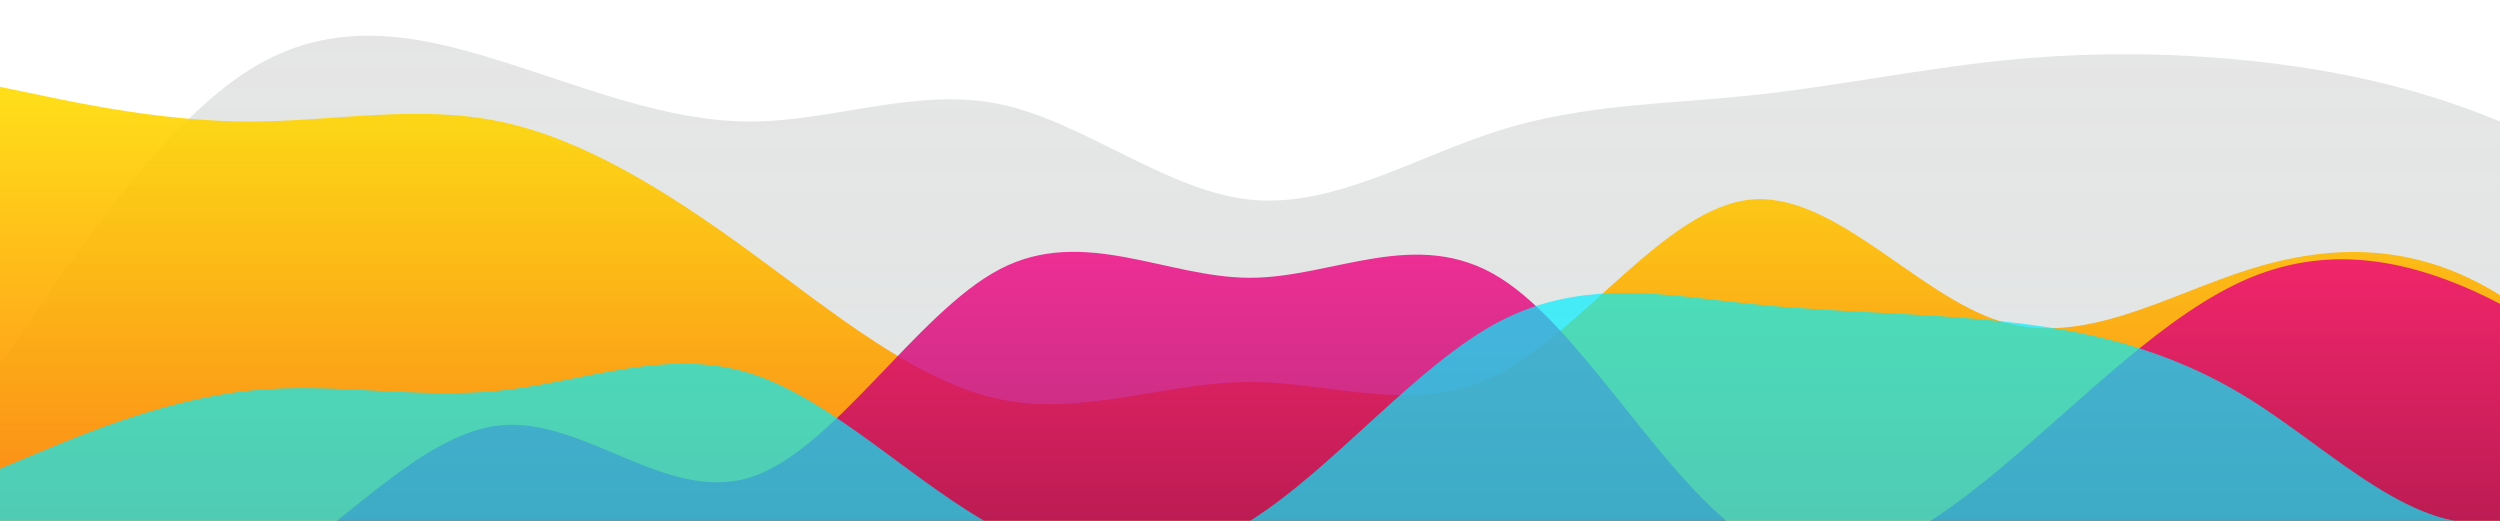 <svg id="wave" style="transform:rotate(180deg); transition: 0.3s" viewBox="0 0 1440 300" version="1.1" xmlns="http://www.w3.org/2000/svg"><defs><linearGradient id="sw-gradient-0" x1="0" x2="0" y1="1" y2="0"><stop stop-color="rgba(225.838, 230.044, 230.325, 1)" offset="0%"></stop><stop stop-color="rgba(228, 228, 228, 0.95)" offset="100%"></stop></linearGradient></defs><path style="transform:translate(0, 0px); opacity:1" fill="url(#sw-gradient-0)" d="M0,210L24,175C48,140,96,70,144,40C192,10,240,20,288,35C336,50,384,70,432,70C480,70,528,50,576,60C624,70,672,110,720,115C768,120,816,90,864,75C912,60,960,60,1008,55C1056,50,1104,40,1152,35C1200,30,1248,30,1296,35C1344,40,1392,50,1440,70C1488,90,1536,120,1584,135C1632,150,1680,150,1728,155C1776,160,1824,170,1872,180C1920,190,1968,200,2016,175C2064,150,2112,90,2160,65C2208,40,2256,50,2304,75C2352,100,2400,140,2448,155C2496,170,2544,160,2592,135C2640,110,2688,70,2736,70C2784,70,2832,110,2880,150C2928,190,2976,230,3024,230C3072,230,3120,190,3168,150C3216,110,3264,70,3312,85C3360,100,3408,170,3432,205L3456,240L3456,300L3432,300C3408,300,3360,300,3312,300C3264,300,3216,300,3168,300C3120,300,3072,300,3024,300C2976,300,2928,300,2880,300C2832,300,2784,300,2736,300C2688,300,2640,300,2592,300C2544,300,2496,300,2448,300C2400,300,2352,300,2304,300C2256,300,2208,300,2160,300C2112,300,2064,300,2016,300C1968,300,1920,300,1872,300C1824,300,1776,300,1728,300C1680,300,1632,300,1584,300C1536,300,1488,300,1440,300C1392,300,1344,300,1296,300C1248,300,1200,300,1152,300C1104,300,1056,300,1008,300C960,300,912,300,864,300C816,300,768,300,720,300C672,300,624,300,576,300C528,300,480,300,432,300C384,300,336,300,288,300C240,300,192,300,144,300C96,300,48,300,24,300L0,300Z"></path><defs><linearGradient id="sw-gradient-1" x1="0" x2="0" y1="1" y2="0"><stop stop-color="rgba(255, 107.558, 0, 1)" offset="0%"></stop><stop stop-color="rgba(255, 219.867, 0, 1)" offset="100%"></stop></linearGradient></defs><path style="transform:translate(0, 50px); opacity:0.9" fill="url(#sw-gradient-1)" d="M0,0L24,5C48,10,96,20,144,20C192,20,240,10,288,20C336,30,384,60,432,95C480,130,528,170,576,180C624,190,672,170,720,170C768,170,816,190,864,165C912,140,960,70,1008,65C1056,60,1104,120,1152,135C1200,150,1248,120,1296,105C1344,90,1392,90,1440,120C1488,150,1536,210,1584,230C1632,250,1680,230,1728,220C1776,210,1824,210,1872,175C1920,140,1968,70,2016,40C2064,10,2112,20,2160,55C2208,90,2256,150,2304,175C2352,200,2400,190,2448,200C2496,210,2544,240,2592,215C2640,190,2688,110,2736,90C2784,70,2832,110,2880,125C2928,140,2976,130,3024,150C3072,170,3120,220,3168,235C3216,250,3264,230,3312,210C3360,190,3408,170,3432,160L3456,150L3456,300L3432,300C3408,300,3360,300,3312,300C3264,300,3216,300,3168,300C3120,300,3072,300,3024,300C2976,300,2928,300,2880,300C2832,300,2784,300,2736,300C2688,300,2640,300,2592,300C2544,300,2496,300,2448,300C2400,300,2352,300,2304,300C2256,300,2208,300,2160,300C2112,300,2064,300,2016,300C1968,300,1920,300,1872,300C1824,300,1776,300,1728,300C1680,300,1632,300,1584,300C1536,300,1488,300,1440,300C1392,300,1344,300,1296,300C1248,300,1200,300,1152,300C1104,300,1056,300,1008,300C960,300,912,300,864,300C816,300,768,300,720,300C672,300,624,300,576,300C528,300,480,300,432,300C384,300,336,300,288,300C240,300,192,300,144,300C96,300,48,300,24,300L0,300Z"></path><defs><linearGradient id="sw-gradient-2" x1="0" x2="0" y1="1" y2="0"><stop stop-color="rgba(130, 0, 77.736, 1)" offset="0%"></stop><stop stop-color="rgba(255, 0, 135, 1)" offset="100%"></stop></linearGradient></defs><path style="transform:translate(0, 100px); opacity:0.8" fill="url(#sw-gradient-2)" d="M0,240L24,245C48,250,96,260,144,235C192,210,240,150,288,145C336,140,384,190,432,175C480,160,528,80,576,55C624,30,672,60,720,60C768,60,816,30,864,60C912,90,960,180,1008,210C1056,240,1104,210,1152,170C1200,130,1248,80,1296,60C1344,40,1392,50,1440,75C1488,100,1536,140,1584,130C1632,120,1680,60,1728,55C1776,50,1824,100,1872,105C1920,110,1968,70,2016,55C2064,40,2112,50,2160,60C2208,70,2256,80,2304,95C2352,110,2400,130,2448,150C2496,170,2544,190,2592,205C2640,220,2688,230,2736,235C2784,240,2832,240,2880,205C2928,170,2976,100,3024,60C3072,20,3120,10,3168,40C3216,70,3264,140,3312,170C3360,200,3408,190,3432,185L3456,180L3456,300L3432,300C3408,300,3360,300,3312,300C3264,300,3216,300,3168,300C3120,300,3072,300,3024,300C2976,300,2928,300,2880,300C2832,300,2784,300,2736,300C2688,300,2640,300,2592,300C2544,300,2496,300,2448,300C2400,300,2352,300,2304,300C2256,300,2208,300,2160,300C2112,300,2064,300,2016,300C1968,300,1920,300,1872,300C1824,300,1776,300,1728,300C1680,300,1632,300,1584,300C1536,300,1488,300,1440,300C1392,300,1344,300,1296,300C1248,300,1200,300,1152,300C1104,300,1056,300,1008,300C960,300,912,300,864,300C816,300,768,300,720,300C672,300,624,300,576,300C528,300,480,300,432,300C384,300,336,300,288,300C240,300,192,300,144,300C96,300,48,300,24,300L0,300Z"></path><defs><linearGradient id="sw-gradient-3" x1="0" x2="0" y1="1" y2="0"><stop stop-color="rgba(14.535, 227.161, 241.709, 1)" offset="0%"></stop><stop stop-color="rgba(0, 239, 255, 1)" offset="100%"></stop></linearGradient></defs><path style="transform:translate(0, 150px); opacity:0.7" fill="url(#sw-gradient-3)" d="M0,120L24,110C48,100,96,80,144,75C192,70,240,80,288,75C336,70,384,50,432,65C480,80,528,130,576,155C624,180,672,180,720,150C768,120,816,60,864,35C912,10,960,20,1008,25C1056,30,1104,30,1152,35C1200,40,1248,50,1296,80C1344,110,1392,160,1440,150C1488,140,1536,70,1584,50C1632,30,1680,60,1728,65C1776,70,1824,50,1872,80C1920,110,1968,190,2016,220C2064,250,2112,230,2160,205C2208,180,2256,150,2304,115C2352,80,2400,40,2448,20C2496,0,2544,0,2592,40C2640,80,2688,160,2736,185C2784,210,2832,180,2880,165C2928,150,2976,150,3024,145C3072,140,3120,130,3168,145C3216,160,3264,200,3312,220C3360,240,3408,240,3432,240L3456,240L3456,300L3432,300C3408,300,3360,300,3312,300C3264,300,3216,300,3168,300C3120,300,3072,300,3024,300C2976,300,2928,300,2880,300C2832,300,2784,300,2736,300C2688,300,2640,300,2592,300C2544,300,2496,300,2448,300C2400,300,2352,300,2304,300C2256,300,2208,300,2160,300C2112,300,2064,300,2016,300C1968,300,1920,300,1872,300C1824,300,1776,300,1728,300C1680,300,1632,300,1584,300C1536,300,1488,300,1440,300C1392,300,1344,300,1296,300C1248,300,1200,300,1152,300C1104,300,1056,300,1008,300C960,300,912,300,864,300C816,300,768,300,720,300C672,300,624,300,576,300C528,300,480,300,432,300C384,300,336,300,288,300C240,300,192,300,144,300C96,300,48,300,24,300L0,300Z"></path></svg>